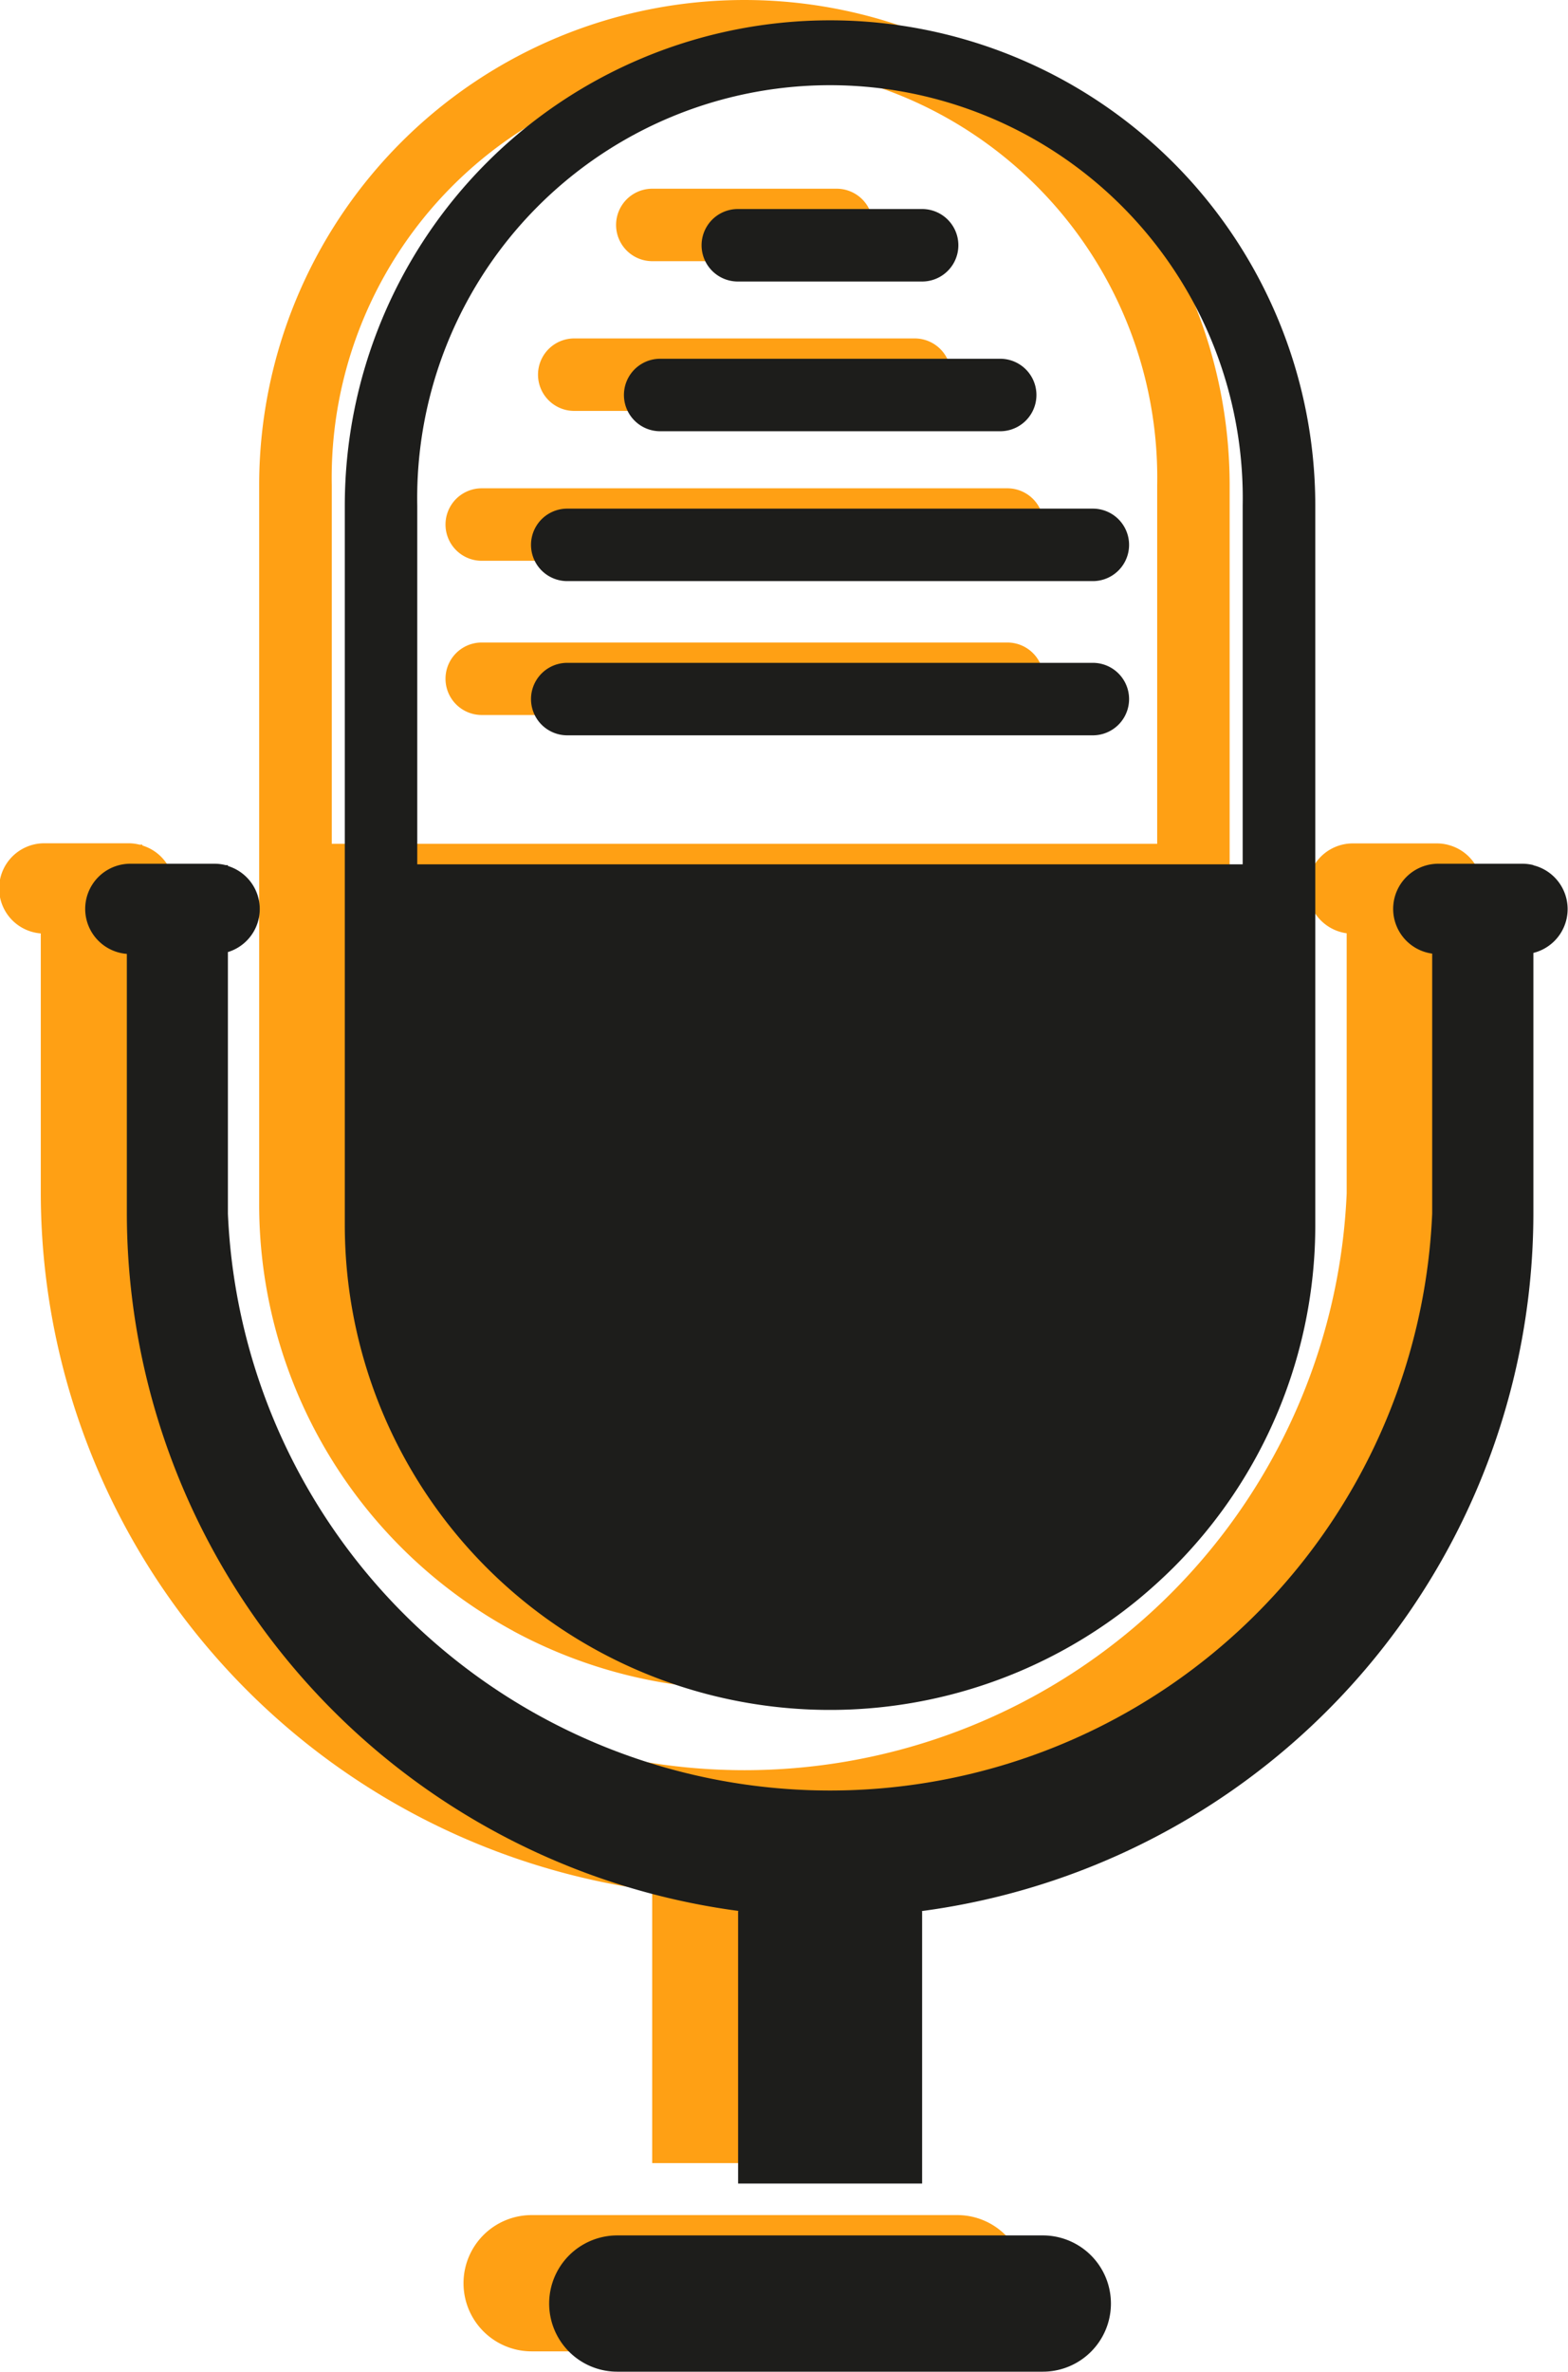 <svg xmlns="http://www.w3.org/2000/svg" xmlns:xlink="http://www.w3.org/1999/xlink" viewBox="0 0 111.87 169.18"><defs><style>.cls-1{fill:none;}.cls-2{isolation:isolate;}.cls-3{clip-path:url(#clip-path);}.cls-4{fill:#ffa014;}.cls-5{mix-blend-mode:overlay;}.cls-6{clip-path:url(#clip-path-3);}.cls-7{fill:#1d1d1b;}</style><clipPath id="clip-path" transform="translate(-10.9 -11.55)"><rect class="cls-1" x="10.9" y="11.55" width="111.87" height="169.18"/></clipPath><clipPath id="clip-path-3" transform="translate(-10.9 -11.55)"><rect class="cls-1" width="139.77" height="181.73"/></clipPath></defs><title>le-com-show-icon</title><g class="cls-2"><g id="Calque_2" data-name="Calque 2"><g id="Calque_1-2" data-name="Calque 1"><g class="cls-3"><g class="cls-3"><path class="cls-4" d="M51.87,40.86H76.16a2.58,2.58,0,0,0,0-5.17H51.87a2.58,2.58,0,0,0,0,5.17" transform="translate(-10.9 -11.55)"/><path class="cls-4" d="M57.44,30.18H70.59a2.58,2.58,0,0,0,0-5.17H57.44a2.58,2.58,0,0,0,0,5.17" transform="translate(-10.9 -11.55)"/><path class="cls-4" d="M82.76,46.38H45.27a2.58,2.58,0,0,0,0,5.17h37.5a2.58,2.58,0,0,0,0-5.17" transform="translate(-10.9 -11.55)"/><path class="cls-4" d="M82.76,57.38H45.27a2.58,2.58,0,0,0,0,5.17h37.5a2.58,2.58,0,0,0,0-5.17" transform="translate(-10.9 -11.55)"/><path class="cls-4" d="M114.21,71.81h0a3.19,3.19,0,0,0-.75-.1h-6a3.22,3.22,0,0,0-.48,6.41V96.67a43,43,0,0,1-85.92,0V78a3.21,3.21,0,0,0,0-6.14v-.06h-.2a3.19,3.19,0,0,0-.75-.1h-6a3.22,3.22,0,0,0-.3,6.43V96.67A50.25,50.25,0,0,0,57.5,146.41h-.07v19.43H70.59V146.41h-.07a50.25,50.25,0,0,0,43.68-49.74V78.06a3.22,3.22,0,0,0,0-6.25" transform="translate(-10.9 -11.55)"/><path class="cls-4" d="M34.57,46.17a29.45,29.45,0,1,1,58.89,0V71.74H34.57Zm12.95,81.72A34.64,34.64,0,0,0,86,124.16q1.28-1.06,2.46-2.23A34.5,34.5,0,0,0,98.63,97.45V46.17a34.62,34.62,0,1,0-69.24,0V97.45a34.6,34.6,0,0,0,18.12,30.43" transform="translate(-10.9 -11.55)"/><path class="cls-4" d="M79.2,169.55H48.83a4.86,4.86,0,0,0,0,9.72H79.2a4.86,4.86,0,0,0,0-9.72" transform="translate(-10.9 -11.55)"/><g class="cls-5"><g class="cls-6"><path class="cls-7" d="M58,42.31H82.26a2.58,2.58,0,0,0,0-5.17H58a2.58,2.58,0,0,0,0,5.17" transform="translate(-10.9 -11.55)"/><path class="cls-7" d="M63.54,31.63H76.69a2.58,2.58,0,0,0,0-5.17H63.54a2.58,2.58,0,0,0,0,5.17" transform="translate(-10.9 -11.55)"/><path class="cls-7" d="M88.87,47.83H51.37a2.58,2.58,0,0,0,0,5.17h37.5a2.58,2.58,0,0,0,0-5.17" transform="translate(-10.9 -11.55)"/><path class="cls-7" d="M88.87,58.83H51.37a2.58,2.58,0,0,0,0,5.17h37.5a2.58,2.58,0,0,0,0-5.17" transform="translate(-10.9 -11.55)"/><path class="cls-7" d="M120.31,73.26h0a3.19,3.19,0,0,0-.75-.1h-6a3.22,3.22,0,0,0-.48,6.41V98.12a43,43,0,0,1-85.92,0V79.46a3.21,3.21,0,0,0,0-6.14v-.06H27a3.19,3.19,0,0,0-.75-.1h-6a3.22,3.22,0,0,0-.3,6.43V98.12a50.25,50.25,0,0,0,43.68,49.74h-.07V167.3H76.69V147.87h-.07a50.25,50.25,0,0,0,43.68-49.74V79.52a3.22,3.22,0,0,0,0-6.25" transform="translate(-10.9 -11.55)"/><path class="cls-7" d="M40.67,47.62a29.45,29.45,0,1,1,58.89,0V73.2H40.67Zm12.95,81.72a34.64,34.64,0,0,0,38.52-3.73q1.28-1.06,2.46-2.23a34.5,34.5,0,0,0,10.14-24.47V47.62a34.62,34.62,0,0,0-69.24,0V98.91a34.6,34.6,0,0,0,18.12,30.43" transform="translate(-10.9 -11.55)"/><path class="cls-7" d="M85.3,171H54.94a4.86,4.86,0,0,0,0,9.72H85.3a4.86,4.86,0,0,0,0-9.72" transform="translate(-10.9 -11.55)"/></g></g></g></g></g></g></g></svg>